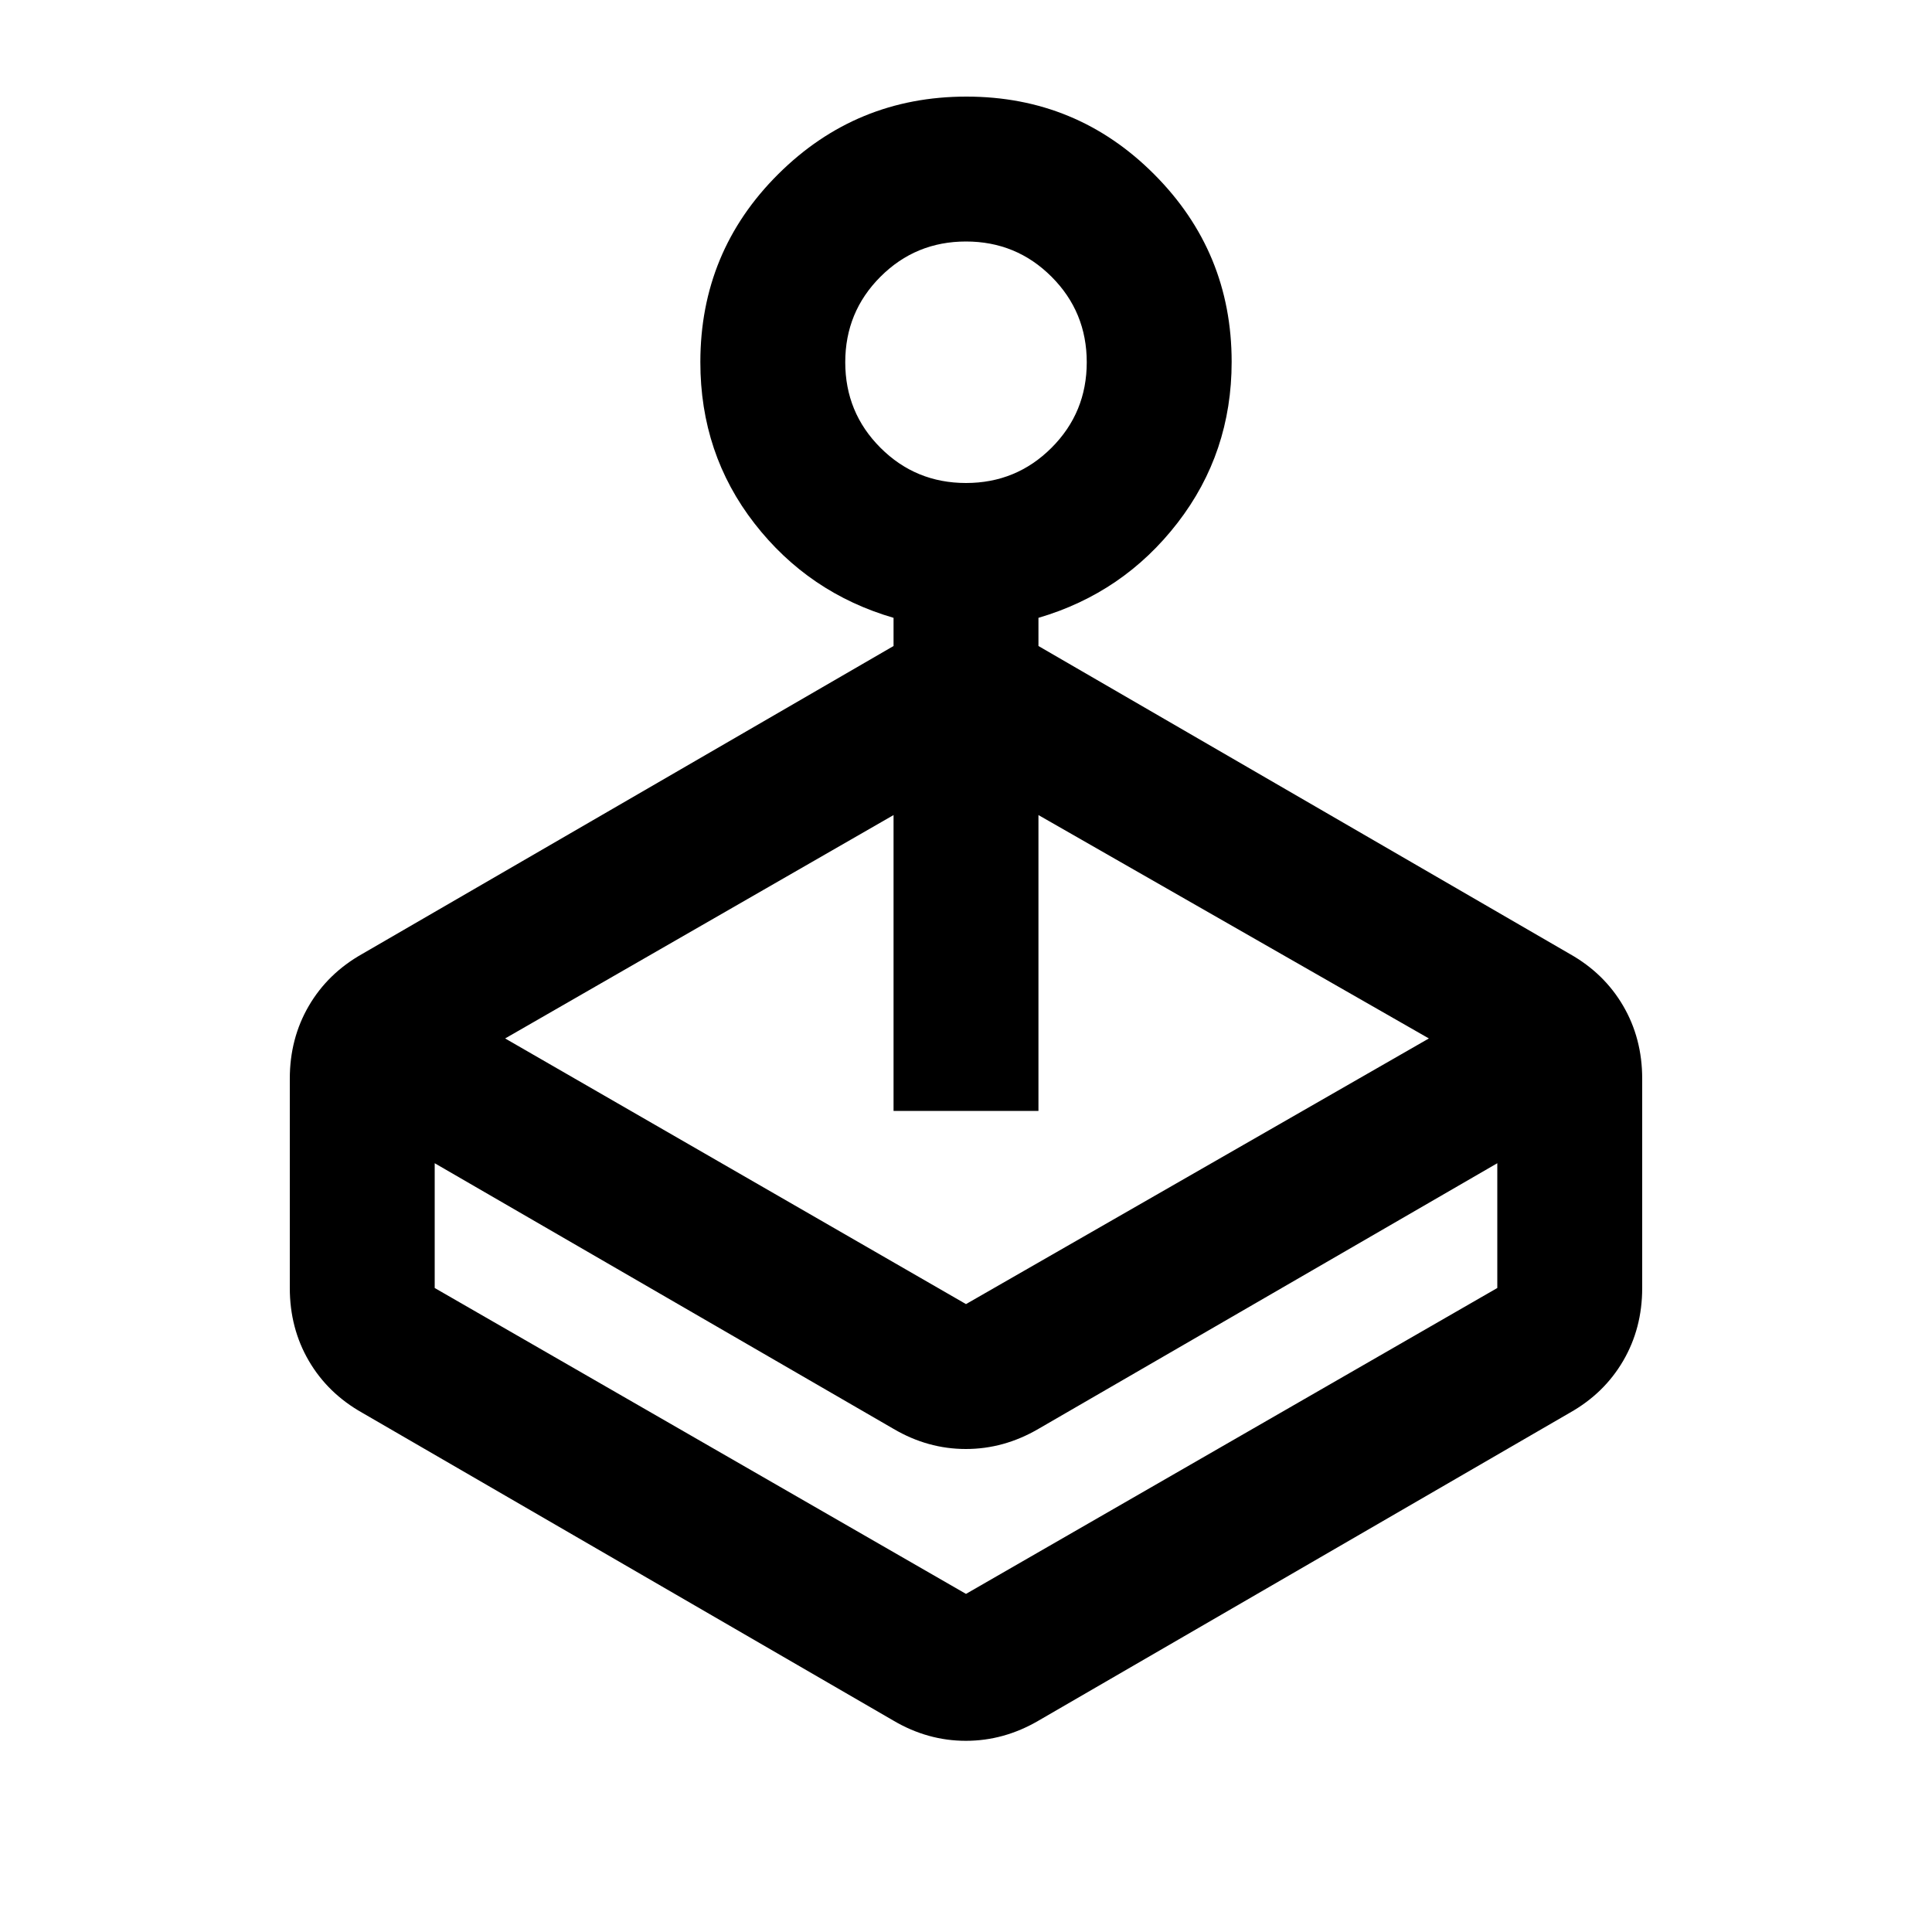 <svg xmlns="http://www.w3.org/2000/svg" height="20" viewBox="0 -960 960 960" width="20"><path d="m251-444 229 132 230-132-194-111v147h-72v-147L251-444Zm193-195v-14q-42.24-12.323-69.12-46.922Q348-734.521 348-780.021 348-835 386.722-873.5t93.5-38.5Q535-912 573.5-873.399q38.5 38.601 38.5 93.208 0 45.191-26.88 79.993Q558.24-665.395 516-653v14l264 153q17.1 9.625 26.55 25.812Q816-444 816-424v104q0 20-9.45 36.188Q797.1-267.625 780-258L516-105q-17.131 10-36.066 10Q461-95 444-105L180-258q-17.1-9.625-26.55-25.812Q144-300 144-320v-104q0-20 9.45-36.188Q162.9-476.375 180-486l264-153Zm0 389L216-382v62l264 152 264-152v-62L516-250q-17.131 10-36.066 10Q461-240 444-250Zm36-470q25 0 42.5-17.5T540-780q0-25-17.5-42.5T480-840q-25 0-42.5 17.5T420-780q0 25 17.5 42.5T480-720Zm0 552Z"/></svg>
